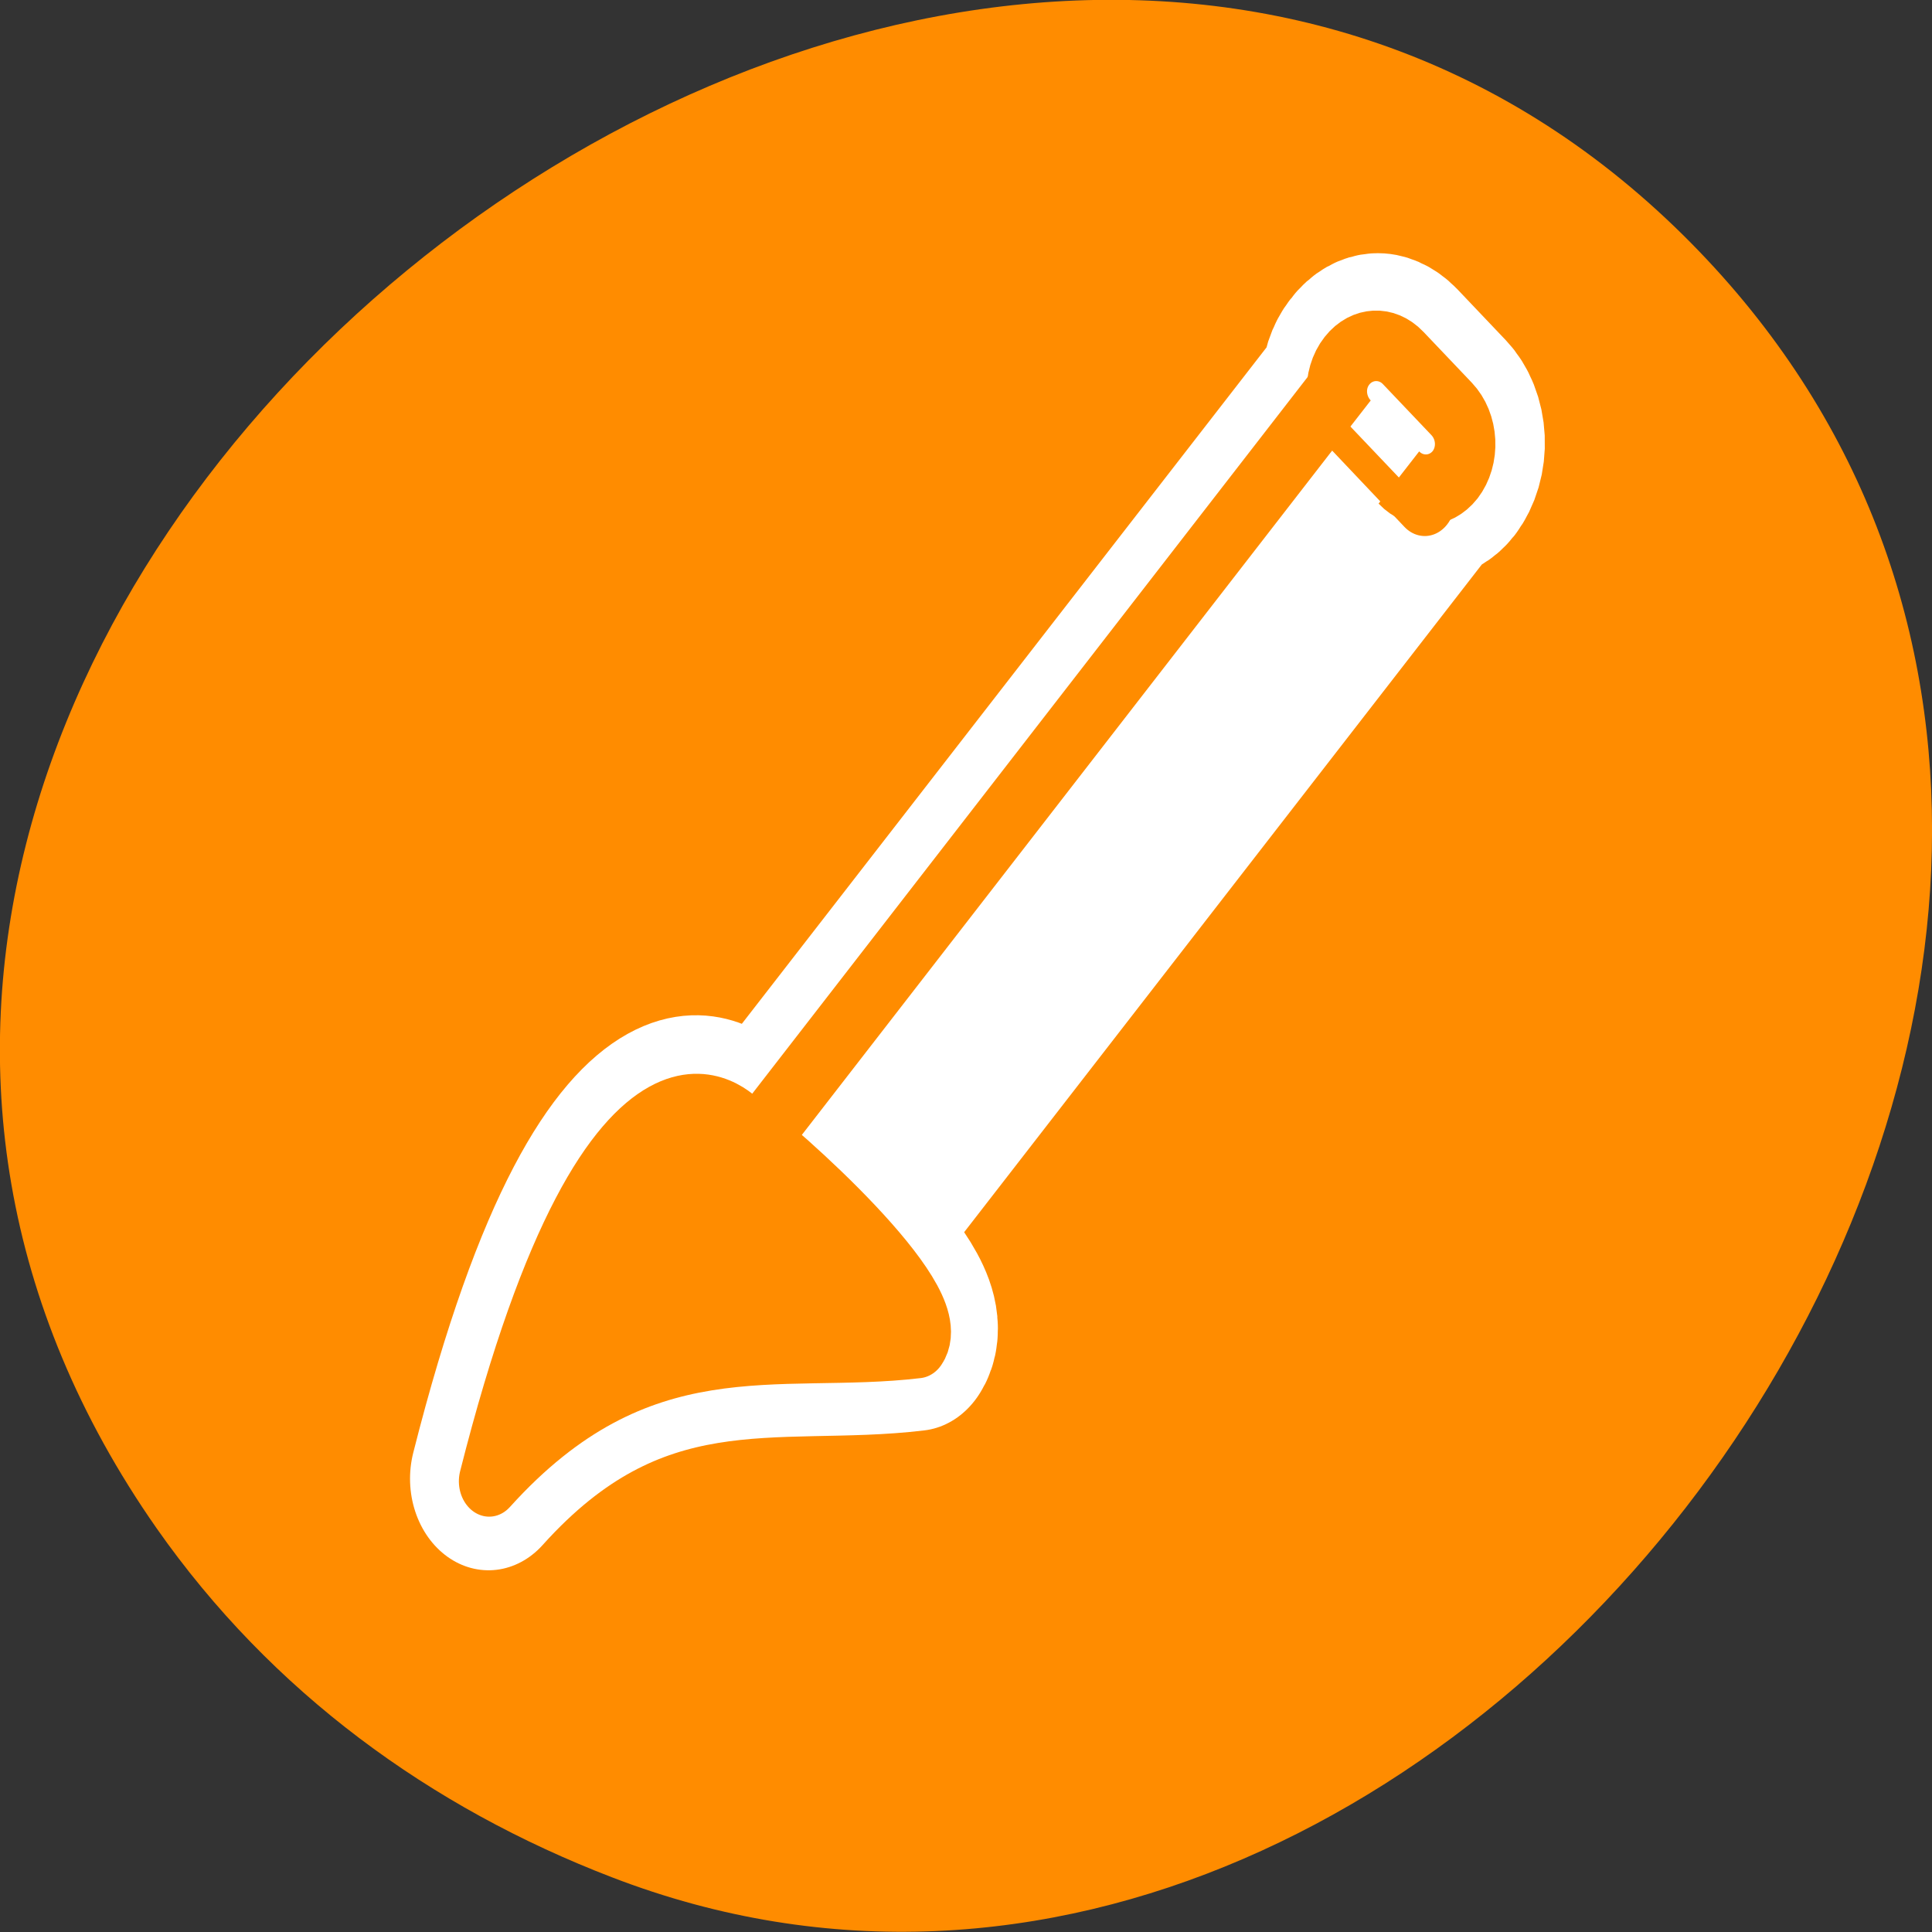 <svg xmlns="http://www.w3.org/2000/svg" viewBox="0 0 24 24"><rect x="0" y="0" width="24" height="24" fill="#333333" stroke="none"/><path d="m 1.945 18.984 c -7.805 -11.164 9.777 -25.148 18.965 -16.062 c 8.664 8.57 -2.535 24.555 -13.309 20.398 c -2.254 -0.867 -4.227 -2.297 -5.656 -4.336" style="fill:#ff8c00"/><g style="stroke-linejoin:round"><g style="stroke-linecap:round"><path d="m 50.635 4.844 c -0.536 0.028 -1.04 0.265 -1.414 0.697 c -0.666 0.724 -0.601 1.741 -0.032 2.522 l -0.845 -0.78 l -29.753 32.877 c -0.211 -0.139 -0.715 -0.557 -0.861 -0.669 c 0 0 -6.549 -6.311 -13.032 15.659 c 7.816 -7.453 14.917 -5.433 22.148 -6.185 c 0.682 -0.85 -0.975 -2.758 -3.071 -4.681 l 29.46 -32.571 l -1.007 -0.906 c 0.829 0.529 1.885 0.502 2.567 -0.237 c 0.747 -0.85 0.682 -2.145 -0.162 -2.912 l -2.502 -2.257 c -0.422 -0.376 -0.975 -0.585 -1.495 -0.557" transform="matrix(0.24 0 0 0.28 4.941 2.927)" style="fill:none;stroke:#fff;stroke-width:8.125"/><path d="m 64.511 23.62 l 3.178 -0.003 l 0 22.902 l -3.183 -0.002" transform="matrix(-0.37 -0.39 0.334 -0.431 26.029 51.427)" style="fill:#fff;stroke:#ff8c00;fill-rule:evenodd;stroke-width:1.507"/></g><g style="stroke:#ff8c00;fill-rule:evenodd"><path d="m 65.317 46.454 c -0.55 -0.001 -0.997 0.44 -1 0.986 c 0.003 0.541 0.445 0.983 1.006 0.984 l 1.625 -0.002 c 0.55 0.001 0.997 -0.44 1 -0.986 c 0.003 -0.546 -0.445 -0.983 -1.006 -0.984" transform="matrix(-0.37 -0.39 0.334 -0.431 26.029 51.427)" style="fill:#fff;stroke-width:1.507"/><path d="m 13.133 38.945 c 2.278 0.871 11.692 5.636 10.614 7.608 c -6.936 2.046 -14.205 1.327 -20.516 10.022 c 2.366 -22.617 9.902 -17.63 9.902 -17.63" transform="matrix(0.238 0.052 -0.044 0.278 7.796 2.506)" style="fill:#ff8c00;stroke-linecap:round;stroke-width:3.102"/></g></g></svg>